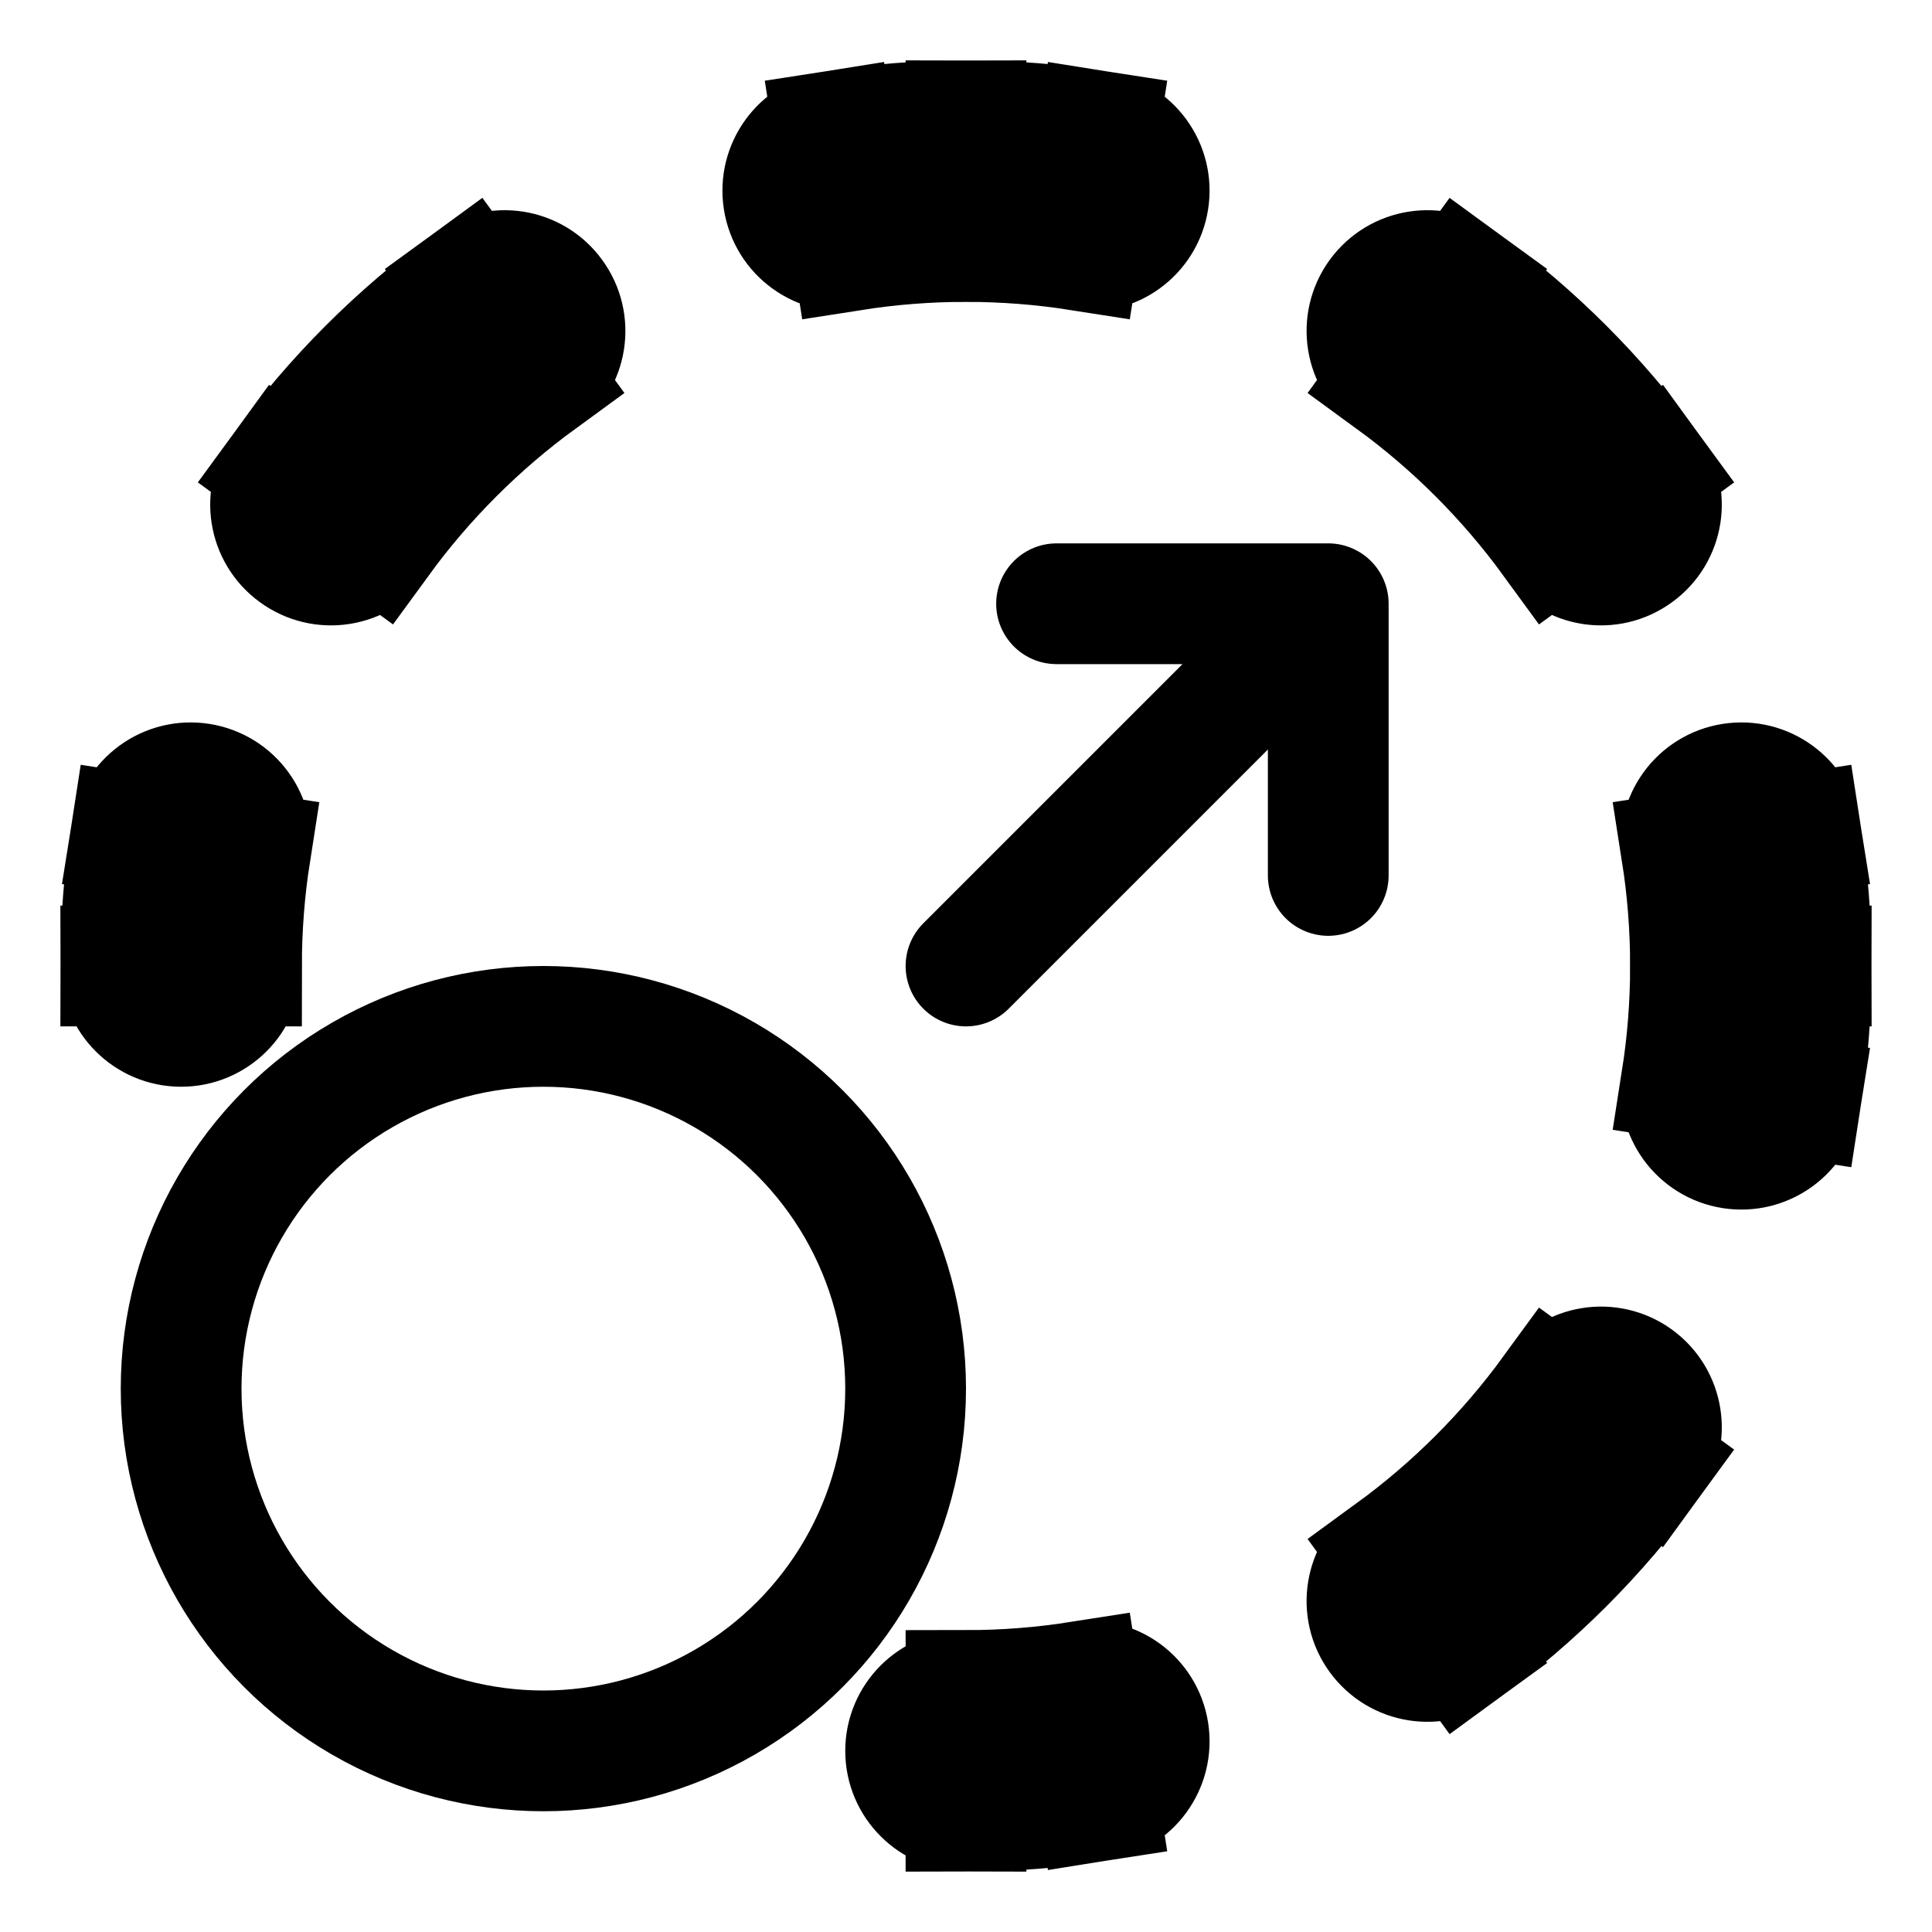 <svg viewBox="0 0 16 16" fill="none" xmlns="http://www.w3.org/2000/svg" stroke="currentColor"><circle cx="4.5" cy="11.5" r="3"/><path d="M8 14C7.724 14 7.5 14.224 7.5 14.5C7.5 14.776 7.724 15 8 15V14ZM1 8C1 8.276 1.224 8.5 1.5 8.5C1.776 8.5 2 8.276 2 8H1ZM2.073 7.06C2.116 6.788 1.93 6.532 1.657 6.489C1.384 6.446 1.128 6.632 1.085 6.905L2.073 7.06ZM2.337 3.885C2.174 4.108 2.223 4.421 2.447 4.583C2.67 4.746 2.983 4.697 3.145 4.473L2.337 3.885ZM4.473 3.145C4.697 2.983 4.746 2.67 4.583 2.447C4.421 2.223 4.108 2.174 3.885 2.337L4.473 3.145ZM6.905 1.085C6.632 1.128 6.446 1.384 6.489 1.657C6.532 1.93 6.788 2.116 7.06 2.073L6.905 1.085ZM8.94 2.073C9.212 2.116 9.468 1.93 9.511 1.657C9.554 1.384 9.368 1.128 9.095 1.085L8.94 2.073ZM12.115 2.337C11.892 2.174 11.579 2.223 11.416 2.447C11.254 2.67 11.303 2.983 11.527 3.145L12.115 2.337ZM12.855 4.473C13.017 4.697 13.33 4.746 13.553 4.583C13.777 4.421 13.826 4.108 13.663 3.885L12.855 4.473ZM14.915 6.905C14.872 6.632 14.616 6.446 14.343 6.489C14.07 6.532 13.884 6.788 13.927 7.06L14.915 6.905ZM13.927 8.94C13.884 9.212 14.07 9.468 14.343 9.511C14.616 9.554 14.872 9.368 14.915 9.095L13.927 8.94ZM13.663 12.115C13.826 11.892 13.777 11.579 13.553 11.416C13.33 11.254 13.017 11.303 12.855 11.527L13.663 12.115ZM11.527 12.855C11.303 13.017 11.254 13.33 11.416 13.553C11.579 13.777 11.892 13.826 12.115 13.663L11.527 12.855ZM9.095 14.915C9.368 14.872 9.554 14.616 9.511 14.343C9.468 14.07 9.212 13.884 8.94 13.927L9.095 14.915ZM2 8C2 7.68 2.025 7.366 2.073 7.06L1.085 6.905C1.029 7.262 1 7.628 1 8H2ZM3.145 4.473C3.516 3.964 3.964 3.516 4.473 3.145L3.885 2.337C3.292 2.769 2.769 3.292 2.337 3.885L3.145 4.473ZM7.06 2.073C7.366 2.025 7.68 2 8 2V1C7.628 1 7.262 1.029 6.905 1.085L7.06 2.073ZM8 2C8.32 2 8.634 2.025 8.94 2.073L9.095 1.085C8.738 1.029 8.372 1 8 1V2ZM11.527 3.145C12.036 3.516 12.484 3.964 12.855 4.473L13.663 3.885C13.231 3.292 12.709 2.769 12.115 2.337L11.527 3.145ZM13.927 7.06C13.975 7.366 14 7.68 14 8H15C15 7.628 14.971 7.262 14.915 6.905L13.927 7.06ZM14 8C14 8.32 13.975 8.634 13.927 8.94L14.915 9.095C14.971 8.738 15 8.372 15 8H14ZM12.855 11.527C12.484 12.036 12.036 12.484 11.527 12.855L12.115 13.663C12.709 13.231 13.231 12.709 13.663 12.115L12.855 11.527ZM8.94 13.927C8.634 13.975 8.32 14 8 14V15C8.372 15 8.738 14.971 9.095 14.915L8.94 13.927Z" fill="#282829"/><path d="M8 8L11 5M11 5L8.75 5M11 5L11 7.25" stroke-linecap="round" stroke-linejoin="round"/></svg>
